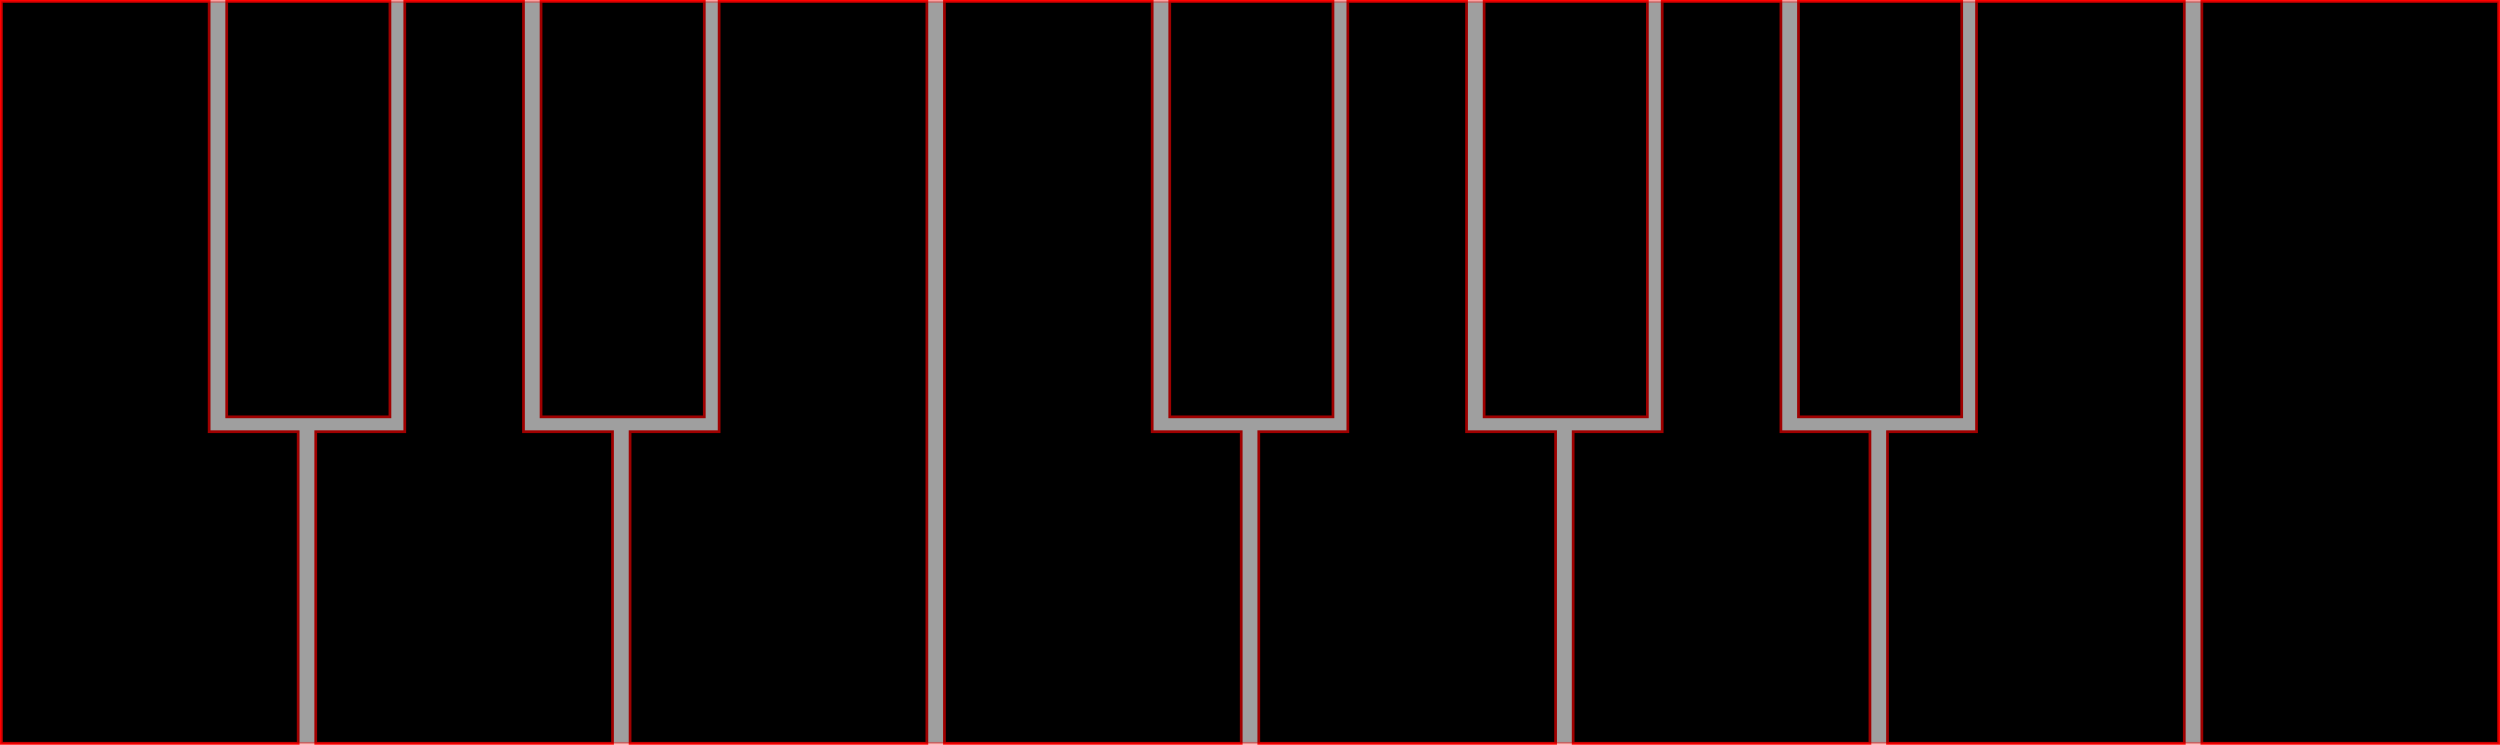 <?xml version="1.0" encoding="UTF-8" standalone="no"?>
<svg
   xmlns:dc="http://purl.org/dc/elements/1.1/"
   xmlns:cc="http://creativecommons.org/ns#"
   xmlns:rdf="http://www.w3.org/1999/02/22-rdf-syntax-ns#"
   xmlns:svg="http://www.w3.org/2000/svg"
   xmlns="http://www.w3.org/2000/svg"
   xmlns:sodipodi="http://sodipodi.sourceforge.net/DTD/sodipodi-0.dtd"
   xmlns:inkscape="http://www.inkscape.org/namespaces/inkscape"
   width="84.238mm"
   height="25.092mm"
   viewBox="0 0 84.238 25.092"
   version="1.1"
   id="svg8"
   sodipodi:docname="keyboard.svg"
   inkscape:version="1.0.1 (3bc2e813f5, 2020-09-07)">
  <defs
     id="defs2" />
  <sodipodi:namedview
     id="base"
     pagecolor="#ffffff"
     bordercolor="#666666"
     borderopacity="1.0"
     inkscape:pageopacity="0.0"
     inkscape:pageshadow="2"
     inkscape:zoom="2.8"
     inkscape:cx="134.85587"
     inkscape:cy="93.246398"
     inkscape:document-units="mm"
     inkscape:current-layer="g860"
     inkscape:document-rotation="0"
     showgrid="true"
     inkscape:window-width="1920"
     inkscape:window-height="983"
     inkscape:window-x="0"
     inkscape:window-y="27"
     inkscape:window-maximized="1"
     borderlayer="true"
     inkscape:snap-grids="false"
     fit-margin-top="0"
     fit-margin-left="0"
     fit-margin-right="0"
     fit-margin-bottom="0">
    <inkscape:grid
       spacingx="2.54"
       spacingy="2.54"
       empspacing="1"
       type="xygrid"
       units="mm"
       id="grid834"
       originx="-8.817"
       originy="-23.214" />
  </sodipodi:namedview>
  <g
     inkscape:label="[fixed] BG"
     inkscape:groupmode="layer"
     sodipodi:insensitive="true"
     id="g840"
     transform="translate(-8.817,-23.214)">
    <rect
       x="0"
       y="0"
       width="100"
       height="50"
       style="fill:#ffffff;fill-opacity:1;stroke:none"
       id="rect838" />
  </g>
  <g
     inkscape:label="F.Cu"
     inkscape:groupmode="layer"
     id="g842"
     transform="translate(-8.817,-23.214)">
    <g
       id="g1265">
      <path
         id="rect909-3"
         style="fill:#000000;fill-opacity:1;stroke:#ff0000;stroke-width:0.092"
         d="M 8.863,23.26 V 48.26 H 18.864 V 37.76 h -3 v -14.5 z" />
      <path
         id="rect909-3-2"
         style="fill:#000000;fill-opacity:1;stroke:#ff0000;stroke-width:0.092"
         d="m 33.048,23.26 v 14.5 H 30.048 V 48.26 H 40.048 V 23.26 Z" />
      <path
         id="rect909-3-9"
         style="fill:#000000;fill-opacity:1;stroke:#ff0000;stroke-width:0.092"
         d="m 22.456,23.26 v 14.5 H 19.456 V 48.26 H 29.456 V 37.76 h -3 v -14.5 z" />
      <rect
         style="fill:#000000;fill-opacity:1;stroke:#ff0000;stroke-width:0.092"
         id="rect1125"
         width="5.5"
         height="14"
         x="16.456"
         y="23.26" />
      <rect
         style="fill:#000000;fill-opacity:1;stroke:#ff0000;stroke-width:0.092"
         id="rect1125-2"
         width="5.5"
         height="14"
         x="27.048"
         y="23.26" />
      <path
         id="rect909-3-6"
         style="fill:#000000;fill-opacity:1;stroke:#ff0000;stroke-width:0.092"
         d="M 40.64,23.26 V 48.26 H 50.64 V 37.76 H 47.64 V 23.26 Z" />
      <path
         id="rect909-3-9-8"
         style="fill:#000000;fill-opacity:1;stroke:#ff0000;stroke-width:0.092"
         d="m 54.233,23.26 v 14.5 H 51.232 V 48.26 H 61.233 V 37.76 h -3 v -14.5 z" />
      <rect
         style="fill:#000000;fill-opacity:1;stroke:#ff0000;stroke-width:0.092"
         id="rect1125-7"
         width="5.5"
         height="14"
         x="48.232"
         y="23.26" />
      <rect
         style="fill:#000000;fill-opacity:1;stroke:#ff0000;stroke-width:0.092"
         id="rect1125-2-9"
         width="5.5"
         height="14"
         x="58.825"
         y="23.26" />
      <path
         id="rect909-3-9-8-2"
         style="fill:#000000;fill-opacity:1;stroke:#ff0000;stroke-width:0.092"
         d="m 64.825,23.26 v 14.5 H 61.825 V 48.26 H 71.825 V 37.76 h -3 v -14.5 z" />
      <rect
         style="fill:#000000;fill-opacity:1;stroke:#ff0000;stroke-width:0.092"
         id="rect1125-2-9-0"
         width="5.5"
         height="14"
         x="69.417"
         y="23.26" />
      <path
         id="rect909-3-2-2"
         style="fill:#000000;fill-opacity:1;stroke:#ff0000;stroke-width:0.092"
         d="m 75.417,23.26 v 14.5 h -3 v 10.5 h 10 V 23.26 Z" />
      <rect
         style="fill:#000000;fill-opacity:1;stroke:#ff0000;stroke-width:0.092"
         id="rect1250"
         width="10"
         height="25"
         x="83.009"
         y="23.26" />
    </g>
  </g>
  <g
     inkscape:label="B.Cu-disabled"
     inkscape:groupmode="layer"
     id="g844"
     transform="translate(-8.817,-23.214)" />
  <g
     inkscape:label="B.Adhes-disabled"
     inkscape:groupmode="layer"
     id="g846"
     transform="translate(-8.817,-23.214)" />
  <g
     inkscape:label="F.Adhes-disabled"
     inkscape:groupmode="layer"
     id="g848"
     transform="translate(-8.817,-23.214)" />
  <g
     inkscape:label="B.Paste-disabled"
     inkscape:groupmode="layer"
     id="g850"
     transform="translate(-8.817,-23.214)" />
  <g
     inkscape:label="F.Paste-disabled"
     inkscape:groupmode="layer"
     id="g852"
     transform="translate(-8.817,-23.214)" />
  <g
     inkscape:label="B.SilkS-disabled"
     inkscape:groupmode="layer"
     id="g854"
     transform="translate(-8.817,-23.214)" />
  <g
     inkscape:label="F.SilkS-disabled"
     inkscape:groupmode="layer"
     id="g856"
     transform="translate(-8.817,-23.214)" />
  <g
     inkscape:label="B.Mask-disabled"
     inkscape:groupmode="layer"
     id="g858"
     transform="translate(-8.817,-23.214)" />
  <g
     inkscape:label="F.Mask"
     inkscape:groupmode="layer"
     id="g860"
     transform="translate(-8.817,-23.214)">
    <rect
       style="opacity:0.378;fill:#000000;fill-opacity:1;stroke:#ff0000;stroke-width:0.092"
       id="rect1281"
       width="84.146"
       height="25"
       x="8.863"
       y="23.26" />
  </g>
  <g
     inkscape:label="Dwgs.User-disabled"
     inkscape:groupmode="layer"
     id="g862"
     transform="translate(-8.817,-23.214)" />
  <g
     inkscape:label="Cmts.User-disabled"
     inkscape:groupmode="layer"
     id="g864"
     transform="translate(-8.817,-23.214)" />
  <g
     inkscape:label="Eco1.User-disabled"
     inkscape:groupmode="layer"
     id="g866"
     transform="translate(-8.817,-23.214)" />
  <g
     inkscape:label="Eco2.User-disabled"
     inkscape:groupmode="layer"
     id="g868"
     transform="translate(-8.817,-23.214)" />
  <g
     inkscape:label="Edge.Cuts-disabled"
     inkscape:groupmode="layer"
     id="g870"
     transform="translate(-8.817,-23.214)" />
  <g
     inkscape:label="Margin-disabled"
     inkscape:groupmode="layer"
     id="g872"
     transform="translate(-8.817,-23.214)" />
  <g
     inkscape:label="B.CrtYd-disabled"
     inkscape:groupmode="layer"
     id="g874"
     transform="translate(-8.817,-23.214)" />
  <g
     inkscape:label="F.CrtYd-disabled"
     inkscape:groupmode="layer"
     id="g876"
     transform="translate(-8.817,-23.214)" />
  <g
     inkscape:label="B.Fab-disabled"
     inkscape:groupmode="layer"
     id="g878"
     transform="translate(-8.817,-23.214)" />
  <g
     inkscape:label="F.Fab-disabled"
     inkscape:groupmode="layer"
     id="g880"
     transform="translate(-8.817,-23.214)" />
  <g
     inkscape:label="Drill"
     inkscape:groupmode="layer"
     id="g882"
     transform="translate(-8.817, -23.214)" />
</svg>
